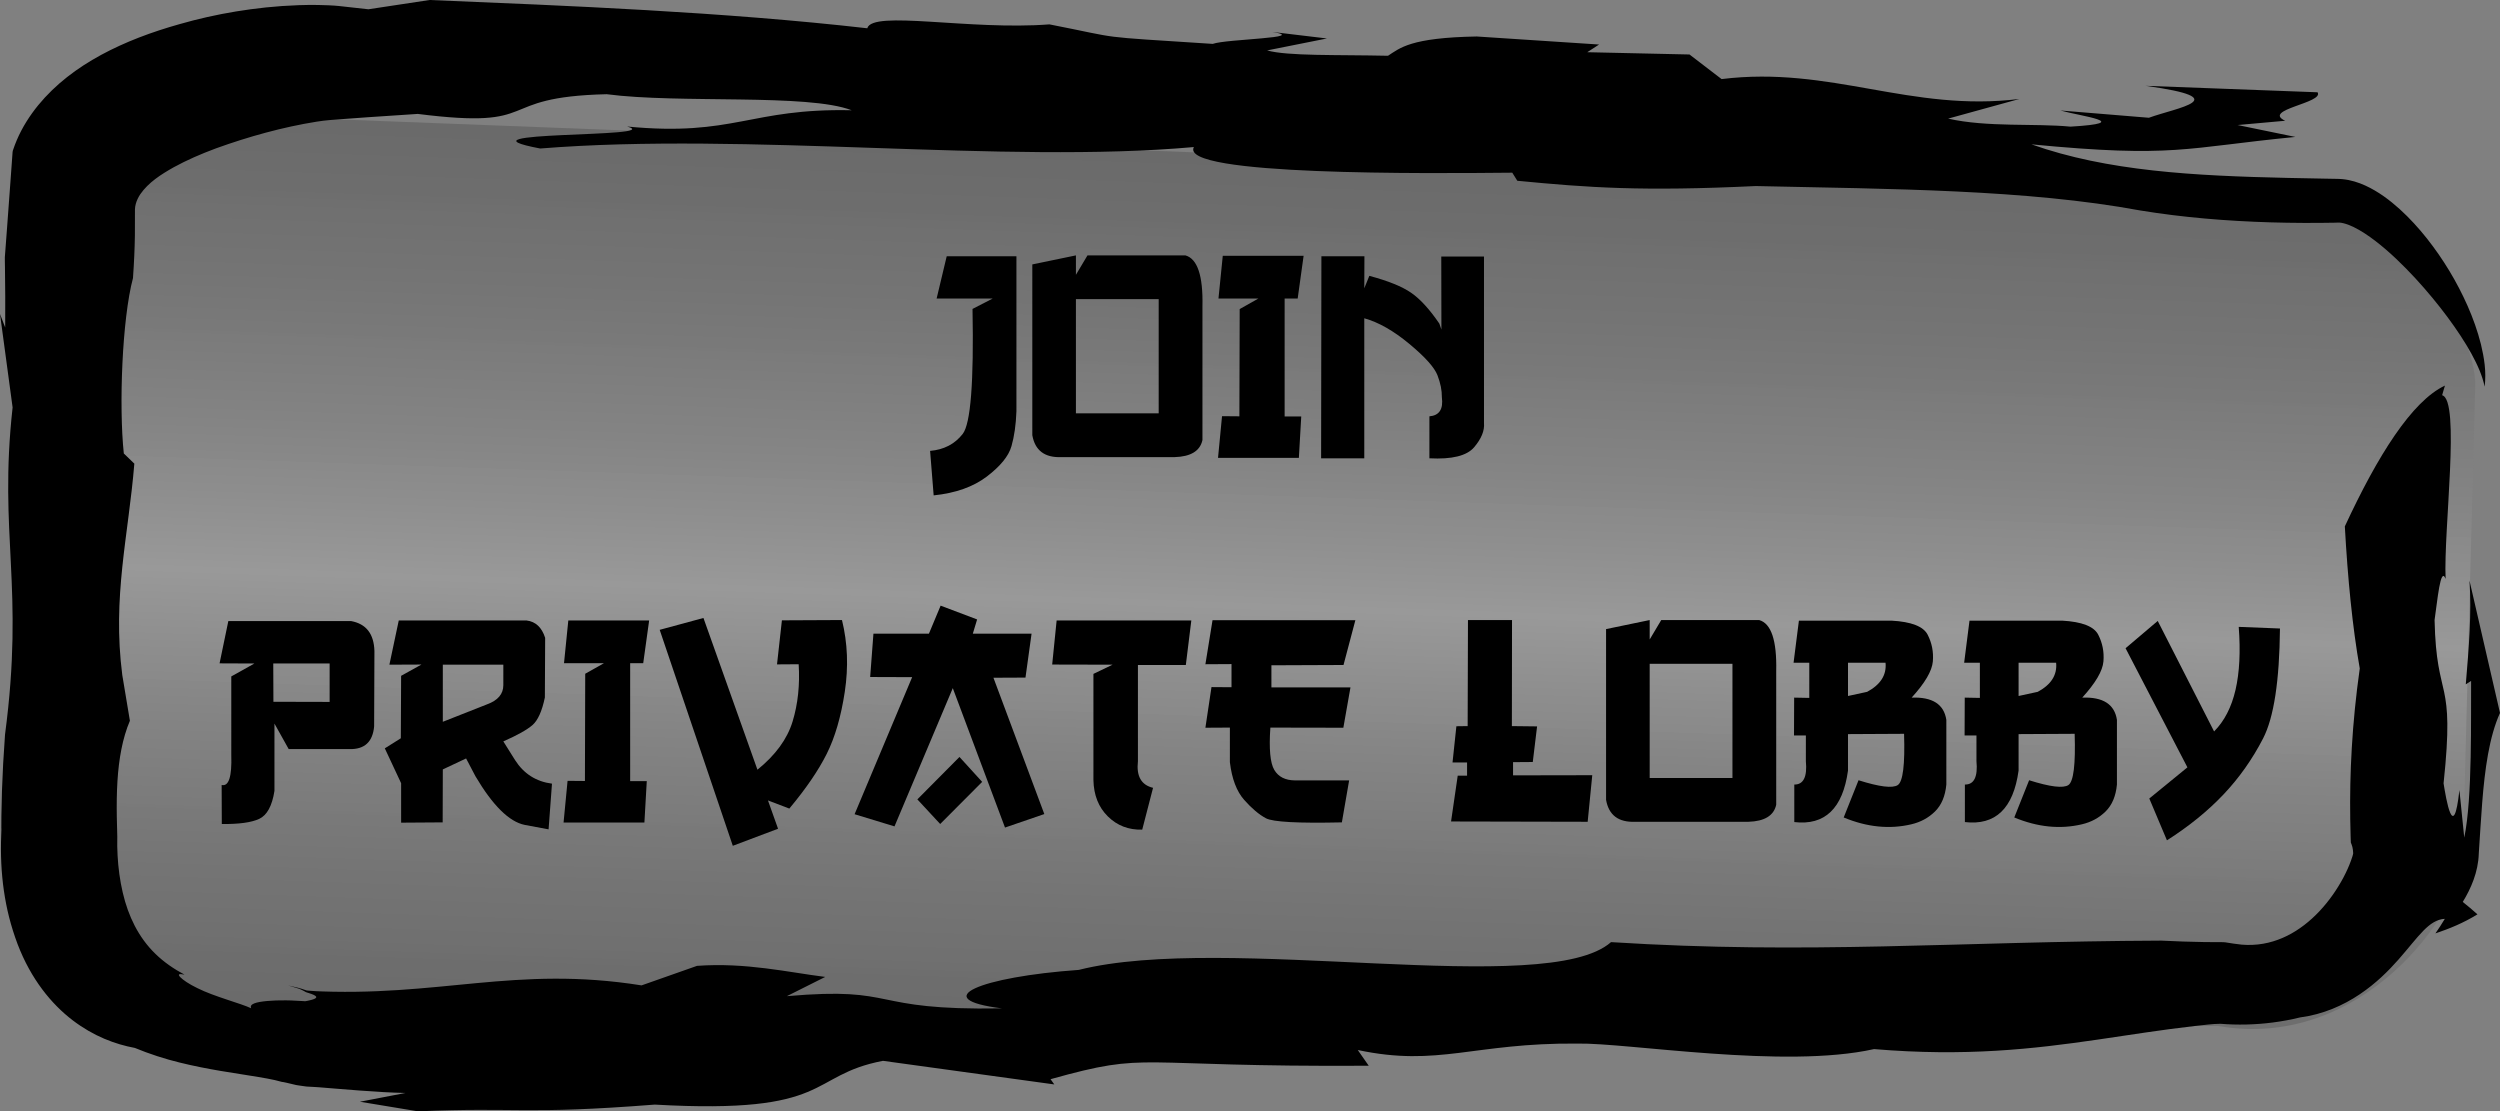<?xml version="1.0" encoding="utf-8"?>
<!-- Generator: Adobe Illustrator 15.0.0, SVG Export Plug-In . SVG Version: 6.00 Build 0)  -->
<!DOCTYPE svg PUBLIC "-//W3C//DTD SVG 1.0//EN" "http://www.w3.org/TR/2001/REC-SVG-20010904/DTD/svg10.dtd">
<svg version="1.0" id="Layer_1" xmlns="http://www.w3.org/2000/svg" xmlns:xlink="http://www.w3.org/1999/xlink" x="0px" y="0px"
	 width="374.866px" height="166.644px" viewBox="3.032 -6.909 374.866 166.644"
	 enable-background="new 3.032 -6.909 374.866 166.644" xml:space="preserve">
<rect x="3.032" y="-6.909" width="374.866" height="166.644" fill="#808080" stroke="none"/>
<g>
	
		<radialGradient id="SVGID_1_" cx="-137.703" cy="-737.128" r="132.09" gradientTransform="matrix(-0.035 1.005 -13752.596 -480.353 -10137235 -353859.156)" gradientUnits="userSpaceOnUse">
		<stop  offset="0" style="stop-color:#FFFFFF;stop-opacity:0.2"/>
		<stop  offset="0.014" style="stop-color:#F4F4F4;stop-opacity:0.201"/>
		<stop  offset="0.088" style="stop-color:#C2C2C2;stop-opacity:0.204"/>
		<stop  offset="0.168" style="stop-color:#949494;stop-opacity:0.208"/>
		<stop  offset="0.251" style="stop-color:#6C6C6C;stop-opacity:0.213"/>
		<stop  offset="0.338" style="stop-color:#4A4A4A;stop-opacity:0.217"/>
		<stop  offset="0.431" style="stop-color:#2F2F2F;stop-opacity:0.222"/>
		<stop  offset="0.531" style="stop-color:#1A1A1A;stop-opacity:0.227"/>
		<stop  offset="0.643" style="stop-color:#0B0B0B;stop-opacity:0.233"/>
		<stop  offset="0.776" style="stop-color:#030303;stop-opacity:0.239"/>
		<stop  offset="0.982" style="stop-color:#000000;stop-opacity:0.25"/>
	</radialGradient>
	<path fill="url(#SVGID_1_)" d="M374.182,51.028c0.291-8.323-12.162-28.194-20.604-28.49L52.762,10.956
		c-8.454-0.296-32.532,3.784-32.823,12.108l-2.217,95.113c-2.723,30.552,22.506,26.587,30.63,29.016l287.276-0.263
		c21.479,3.79,36.4-16.924,36.691-25.244L374.182,51.028z"/>
	<g>
		<g>
			<path d="M354.631,72.021c0.434,7.823,1.136,15.053,2.238,21.305c-1.179,8.373-1.526,15.732-1.427,22.604l0.057,2.556l0.021,0.632
				l0.011,0.315l0.019,0.05l0.08,0.195c0.112,0.268,0.174,0.557,0.215,0.872c0.021,0.158,0.033,0.323,0.039,0.495
				c-0.034,0.253-0.2,0.724-0.337,1.111c-0.297,0.825-0.699,1.707-1.164,2.584c-1.887,3.523-4.798,6.877-8.397,8.665
				c-1.806,0.896-3.788,1.415-5.989,1.374c-0.604-0.014-0.929-0.033-2.069-0.2l-1.207-0.188c-0.405-0.049-0.818-0.016-1.229-0.027
				l-2.052-0.018c-2.044-0.033-4.148-0.103-6.323-0.214c-30.919,0.134-52.829,2.102-82.518,0.227
				c-9.659,8.523-57.78-1.392-79.808,4.163c-14.782,1.048-22.797,4.371-11.52,5.771c-20.431,0.354-15.184-3.321-32.254-1.833
				l5.753-2.885c-5.622-0.701-11.843-2.187-19.221-1.66l-8.318,2.929c-9.504-1.513-17.083-1.053-24.719-0.342
				c-3.817,0.356-7.649,0.774-11.743,1.041c-2.046,0.133-4.159,0.229-6.367,0.259c-1.104,0.015-2.233,0.014-3.389-0.007
				l-1.755-0.047l-0.838-0.036l-0.652-0.042l-0.515-0.04c-0.174-0.002-0.344-0.032-0.508-0.111l-0.447-0.153
				c-0.175-0.054-0.242-0.086-0.53-0.155l-1.538-0.361c0.586,0.163,1.143,0.33,1.671,0.503c0.32,0.136,0.572,0.263,0.815,0.396
				c0.202,0.138,0.396,0.182,0.569,0.232l0.457,0.153c1.052,0.385,0.854,0.653-0.049,0.895c-0.158,0.042-0.338,0.083-0.535,0.124
				c-0.198,0.048-0.412,0.089-0.629,0.048c-0.339-0.028-0.63-0.033-1.084-0.056c-0.525-0.035-1.042-0.052-1.547-0.058
				c-1.008-0.011-1.965,0.024-2.786,0.096c-1.635,0.148-2.742,0.437-2.416,1.095c-1.582-0.752-5.518-1.738-8.073-3.024
				c-1.278-0.617-2.158-1.23-2.561-1.643c-0.388-0.415-0.261-0.563,0.638-0.378c-1.602-0.856-3.087-1.871-4.354-3.106
				c-1.272-1.229-2.308-2.666-3.109-4.211c-0.805-1.572-1.365-3.125-1.801-4.989c-0.425-1.816-0.671-3.698-0.774-5.558
				c-0.027-0.465-0.043-0.93-0.051-1.392c-0.009-0.462-0.01-0.901,0.007-1.459l-0.072-2.938c-0.032-1.855-0.01-3.637,0.095-5.333
				c0.21-3.394,0.754-6.449,1.868-9.081l-1.144-6.868c-1.513-11.725,0.937-20.96,1.81-31.687l-1.58-1.525
				c-0.748-7.121-0.259-20.153,1.377-26.303l0.112-1.764l0.083-1.624c0.045-0.993,0.075-1.996,0.09-3.016
				c0.016-1.021,0.018-2.058,0.007-3.117c-0.01-0.528-0.024-1.071,0.125-1.589c0.139-0.517,0.376-1.003,0.67-1.449
				c1.225-1.775,3.1-2.969,5.021-4.053c1.965-1.074,4.026-1.972,6.334-2.833c4.862-1.753,9.988-3.187,15.112-4.006
				c1.281-0.208,2.574-0.294,3.865-0.386l3.835-0.279l7.447-0.495c19.113,2.413,10.958-2.545,28.327-2.955
				c10.959,1.436,30.125-0.13,36.737,2.406c-15.293-0.34-17.582,3.989-33.67,2.439c6.104,1.727-27.32,0.59-13.035,3.296
				c31.139-2.498,69.427,2.332,98.015-0.216c-2.289,4.325,35.236,3.962,47.744,3.841l0.755,1.213
				c10.712,1.033,18.646,1.607,35.755,0.792c20.416,0.452,40.57,0.5,57.688,3.667c6.313,1.036,12.946,1.582,19.518,1.777
				c3.286,0.098,6.556,0.108,9.762,0.048c0.266-0.002,0.218-0.008,0.315-0.017c0.074,0.001,0.149-0.006,0.24,0.004
				c0.174,0.007,0.383,0.042,0.608,0.098c0.455,0.112,0.979,0.305,1.517,0.57c1.081,0.526,2.207,1.275,3.282,2.102
				c2.164,1.665,4.163,3.63,5.969,5.578c1.806,1.959,3.423,3.934,4.836,5.833c1.406,1.904,2.615,3.731,3.567,5.461
				c0.952,1.733,1.665,3.358,1.991,4.966c0.282-2.274-0.08-4.363-0.556-6.364c-0.5-1.995-1.187-3.9-1.991-5.731
				c-1.618-3.659-3.674-7.047-6.119-10.144c-1.228-1.546-2.562-3.016-4.054-4.373c-1.501-1.348-3.14-2.612-5.179-3.553
				c-1.021-0.462-2.165-0.839-3.456-0.963l-0.491-0.029l-0.352-0.009l-0.674-0.012l-1.342-0.025l-5.312-0.105
				c-14.041-0.312-27.065-0.999-38.434-5.033c21.451,2.068,22.974,0.51,39.581-1.111l-8.662-1.784l7.132-0.64
				c-3.566-1.672,5.876-2.658,4.854-4.272L324.761,5.96c13.778,1.899,4.59,3.289,0.49,4.789L311.98,9.658
				c3.065,0.868,11.227,1.843,1.517,2.423c-5.329-0.517-12.475,0.123-18.352-1.203l10.697-2.95
				c-16.327,2.027-28.311-5.004-44.665-2.979l-4.81-3.688L241.035,0.92l1.775-1.153l-18.358-1.206
				c-9.957,0.178-11.492,1.735-13.295,2.892c-7.66-0.17-15.053,0.063-18.125-0.802l8.969-1.791l-8.182-0.978
				c5.59,0.919-6.891,1.042-8.941,1.79c-18.386-1.198-13.016-0.684-24.49-2.927c-11.993,0.928-26.526-2.183-27.313,0.586
				C111.356-5.14,88.15-6.05,67.454-6.909l-9.182,1.39l-4.443-0.492c-0.227-0.032-1.062-0.085-1.572-0.106l-1.601-0.047
				c-1.008-0.014-1.927,0-2.81,0.029c-3.502,0.123-6.504,0.468-9.428,0.943c-2.911,0.482-5.683,1.102-8.467,1.903
				c-4.185,1.177-8.144,2.657-11.762,4.615c-3.61,1.961-6.836,4.39-9.41,7.519c-1.276,1.563-2.415,3.337-3.226,5.249
				c-0.2,0.475-0.387,0.955-0.543,1.428c-0.108,0.222-0.097,0.512-0.122,0.782l-0.059,0.82L4.59,20.436l-0.5,6.81L3.826,30.76
				l-0.068,0.892c-0.012,0.244,0.002,0.363,0.001,0.551l0.017,1.042c0.042,2.797,0.058,5.765,0.036,8.956l-0.779-2.031l1.889,14.016
				c-2.123,19.182,1.803,26.782-1.137,49.048c-0.22,3.001-0.371,5.798-0.458,8.41c-0.044,1.306-0.072,2.565-0.085,3.781
				l-0.009,1.792c-0.003,0.16,0.019,0.129,0.007,0.328l-0.025,0.739c-0.116,2.871,0.011,5.671,0.401,8.377
				c0.399,2.725,1.012,5.217,2.053,8c2.016,5.274,5.083,8.987,8.24,11.404c3.178,2.426,6.422,3.617,9.349,4.161
				c1.09,0.45,2.207,0.863,3.349,1.233c0.566,0.184,1.159,0.365,1.718,0.523l1.592,0.421c2.108,0.525,4.178,0.924,6.176,1.265
				l5.693,0.916c0.879,0.146,1.712,0.297,2.436,0.458c0.357,0.08,0.692,0.163,0.966,0.246c0.039,0.01,0.058,0.021,0.113,0.03
				l0.228,0.03c0.152,0.021,0.312,0.065,0.466,0.098l0.932,0.221c0.664,0.198,1.366,0.224,2.047,0.346l1.395,0.078
				c0.266,0.011,0.372,0.024,0.545,0.037l0.479,0.039l1.898,0.156l3.697,0.292c2.413,0.18,4.714,0.32,6.841,0.364l-6.832,1.313
				l8.712,1.441c15.065-0.66,15.874,0.522,35.503-1.011c26.881,1.526,22.796-4.372,34.218-6.563l25.692,3.539l-0.566-0.786
				c15.183-4.243,11.678-1.795,47.713-2.017l-1.645-2.358c12.119,2.577,17.333-1.096,32.931-0.965
				c7.634-0.132,31.051,3.842,44.484,0.827c13.711,1.156,23.882-0.015,33.563-1.426c4.842-0.706,9.561-1.472,14.539-2.036
				c1.242-0.12,2.502-0.319,3.818-0.334c1.313,0.106,2.577,0.142,3.888,0.112c2.61-0.063,5.298-0.385,8.075-1.064
				c3.445-0.446,6.491-1.817,8.922-3.453c2.448-1.639,4.326-3.522,5.823-5.216c3.003-3.419,4.55-5.989,6.96-6.114
				c-0.445,0.744-0.917,1.471-1.413,2.181c2.106-0.707,4.187-1.55,6.304-2.854c-0.716-0.645-1.456-1.269-2.203-1.862
				c1.216-1.982,2.321-4.479,2.401-7.238l0.246-3.854l0.265-3.774c0.398-5.017,1.043-9.875,2.671-13.472l-4.577-19.858
				c0.35,4.851-0.101,10.199-0.554,15.574l0.799-0.524c-0.051,5.131,0.223,17.609-1.029,23.502l-0.726-7.137
				c-0.875,8.159-2.003,1.301-2.374-0.999c1.752-16.364-1.076-11.968-1.349-24.5c0.426-2.811,0.88-8.166,1.654-6.159
				c-0.325-7.389,2.256-26.816-0.521-27.536c0.151-0.636,0.276-0.875,0.424-1.45C364.673,53.248,359.535,61.443,354.631,72.021z"/>
		</g>
	</g>
</g>
<path d="M144.988,31.517h10.454v23.244c-0.074,2.017-0.322,3.763-0.745,5.238c-0.422,1.476-1.65,2.987-3.681,4.537
	c-2.032,1.55-4.693,2.495-7.985,2.836l-0.534-6.673c2.076-0.178,3.707-1.026,4.893-2.547c1.186-1.52,1.676-7.766,1.468-18.739
	l3.025-1.557h-8.408L144.988,31.517z"/>
<path d="M164.362,31.384v2.914l1.735-2.914h14.68c1.809,0.504,2.661,3.055,2.558,7.651v20.04c-0.355,1.632-1.742,2.484-4.159,2.559
	h-16.971c-2.521,0.104-3.981-0.993-4.381-3.292V32.74L164.362,31.384z M164.362,37.946v17.127h12.411V37.946H164.362z"/>
<path d="M186.382,31.45h12.122l-0.89,6.406h-1.957v17.683h2.491l-0.356,6.206H185.67l0.601-6.251l2.603,0.022l0.044-16.081
	l2.802-1.579h-5.983L186.382,31.45z"/>
<path d="M201.172,31.517h6.451l-0.022,4.805l0.756-1.868c2.832,0.756,4.927,1.605,6.283,2.547c1.357,0.941,2.762,2.479,4.216,4.615
	l0.311,0.89l-0.021-10.943h6.405v24.956c0.104,1.143-0.389,2.354-1.479,3.637c-1.09,1.283-3.325,1.835-6.706,1.657v-6.295
	c1.482-0.118,2.105-1.075,1.868-2.869c0.015-1.008-0.204-2.102-0.656-3.281c-0.452-1.179-1.861-2.75-4.227-4.715
	s-4.615-3.244-6.75-3.837v20.997h-6.473L201.172,31.517z"/>
<path d="M55.685,86.22c2.253,0.416,3.417,1.913,3.492,4.493l-0.045,11.299c-0.208,2.313-1.431,3.448-3.67,3.403H46.32l-2.135-3.825
	v10.098c-0.356,2.254-1.12,3.651-2.291,4.193c-1.171,0.541-3.04,0.797-5.605,0.767l-0.022-5.85c1.068,0.252,1.549-1.238,1.446-4.471
	V94.517l3.47-1.936l-5.227-0.022l1.313-6.339H55.685z M44.007,92.581l0.022,5.739l8.43,0.021v-5.761H44.007z"/>
<path d="M62.824,86.131h19.173c1.349,0.163,2.276,1.031,2.78,2.603l-0.044,8.941c-0.43,2.062-1.053,3.444-1.869,4.148
	s-2.269,1.517-4.359,2.436l1.757,2.803c1.305,2.046,3.15,3.225,5.538,3.536l-0.511,6.851l-3.581-0.667
	c-2.329-0.475-4.79-2.906-7.385-7.296l-1.401-2.669l-3.492,1.646l-0.022,7.94l-6.228,0.044v-5.916l-2.447-5.228l2.402-1.512
	l0.044-9.364l3.047-1.69l-4.805,0.021L62.824,86.131z M69.43,92.759v8.563l6.651-2.624c1.616-0.593,2.424-1.55,2.424-2.869v-3.07
	H69.43z"/>
<path d="M88.248,86.131h12.122l-0.89,6.406h-1.958v17.683h2.491l-0.355,6.206H87.536l0.601-6.251l2.603,0.022l0.044-16.081
	l2.803-1.579h-5.983L88.248,86.131z"/>
<path d="M108.511,85.753l8.096,22.754c2.713-2.194,4.471-4.604,5.271-7.229c0.801-2.625,1.104-5.486,0.912-8.586l-3.248,0.022
	l0.734-6.606l9.008-0.044c0.845,3.44,0.986,7.025,0.422,10.754c-0.563,3.729-1.468,6.836-2.713,9.319
	c-1.246,2.484-3.114,5.217-5.605,8.197l-3.203-1.224l1.513,4.248l-6.784,2.558l-10.965-32.385L108.511,85.753z"/>
<path d="M144.076,83.906l5.472,2.069l-0.645,2.135h8.808l-0.912,6.584l-4.805,0.022l7.629,20.44l-5.895,2.024L145.9,96.274
	l-8.742,20.73l-5.983-1.824l8.63-20.552l-6.294-0.022L134,88.111h8.319L144.076,83.906z M146.901,106.594l3.403,3.737l-6.294,6.316
	l-3.425-3.692L146.901,106.594z"/>
<path d="M161.47,86.131h20.196l-0.823,6.673h-7.184v14.436c-0.252,2.239,0.504,3.566,2.269,3.981l-1.624,6.272
	c-2.032,0.059-3.748-0.601-5.149-1.979s-2.124-3.203-2.168-5.472V94.139l2.869-1.38l-9.053-0.021L161.47,86.131z"/>
<path d="M184.846,86.087h21.419l-1.779,6.717l-10.81,0.045v3.313h11.854l-1.067,6.05l-10.943-0.021
	c-0.223,3.202-0.026,5.319,0.59,6.35c0.615,1.031,1.642,1.554,3.08,1.568h8.141l-1.09,6.295c-6.539,0.147-10.331-0.056-11.377-0.612
	c-1.045-0.556-2.134-1.475-3.269-2.758c-1.135-1.282-1.85-3.169-2.146-5.66v-5.183l-3.67,0.021l0.912-6.094l3.003,0.021v-3.47
	l-3.915,0.022L184.846,86.087z"/>
<path d="M223.148,86.065h6.606l-0.022,15.903l3.781,0.044l-0.646,5.339l-2.958,0.022v1.979l11.878-0.022l-0.689,6.984l-20.485-0.045
	l1-6.873h1.401v-1.979h-2.18l0.578-5.427l1.69-0.022L223.148,86.065z"/>
<path d="M250.396,86.065v2.914l1.734-2.914h14.68c1.81,0.504,2.662,3.055,2.559,7.651v20.04c-0.356,1.632-1.743,2.484-4.159,2.559
	h-16.972c-2.521,0.104-3.981-0.993-4.382-3.292V87.421L250.396,86.065z M250.396,92.626v17.127h12.411V92.626H250.396z"/>
<path d="M272.771,86.154h13.88c2.98,0.163,4.789,0.867,5.427,2.113c0.638,1.245,0.897,2.58,0.778,4.003
	c-0.118,1.424-1.179,3.233-3.181,5.428c3.114-0.119,4.85,0.993,5.205,3.336v9.698c-0.163,1.734-0.73,3.08-1.701,4.037
	c-0.972,0.956-2.154,1.598-3.548,1.924c-3.263,0.771-6.644,0.43-10.143-1.023l2.225-5.583c3.143,0.994,5.104,1.234,5.883,0.724
	c0.778-0.512,1.093-3.073,0.945-7.686l-8.408,0.045v5.472c-0.786,5.68-3.47,8.252-8.052,7.718v-5.627
	c1.379,0.015,1.958-1.157,1.735-3.515v-3.848h-1.779l0.022-5.672l2.269,0.044V92.47h-2.358L272.771,86.154z M280.133,92.47v4.982
	l2.87-0.622c2.016-1.083,2.936-2.536,2.758-4.36H280.133z"/>
<path d="M298.35,86.154h13.88c2.98,0.163,4.789,0.867,5.427,2.113c0.638,1.245,0.897,2.58,0.778,4.003
	c-0.118,1.424-1.179,3.233-3.181,5.428c3.114-0.119,4.85,0.993,5.205,3.336v9.698c-0.163,1.734-0.73,3.08-1.701,4.037
	c-0.972,0.956-2.154,1.598-3.548,1.924c-3.263,0.771-6.644,0.43-10.143-1.023l2.225-5.583c3.143,0.994,5.104,1.234,5.883,0.724
	c0.778-0.512,1.093-3.073,0.945-7.686l-8.408,0.045v5.472c-0.786,5.68-3.47,8.252-8.052,7.718v-5.627
	c1.379,0.015,1.958-1.157,1.735-3.515v-3.848h-1.779l0.022-5.672l2.269,0.044V92.47h-2.358L298.35,86.154z M305.712,92.47v4.982
	l2.87-0.622c2.016-1.083,2.936-2.536,2.758-4.36H305.712z"/>
<path d="M326.576,86.198l8.452,16.571c1.542-1.557,2.613-3.637,3.214-6.239s0.76-5.75,0.479-9.441l6.184,0.244
	c-0.075,7.859-0.916,13.35-2.525,16.471c-1.608,3.121-3.588,5.924-5.938,8.407c-2.351,2.484-5.179,4.778-8.485,6.885l-2.646-6.272
	l5.716-4.671l-9.275-17.861L326.576,86.198z"/>
</svg>
